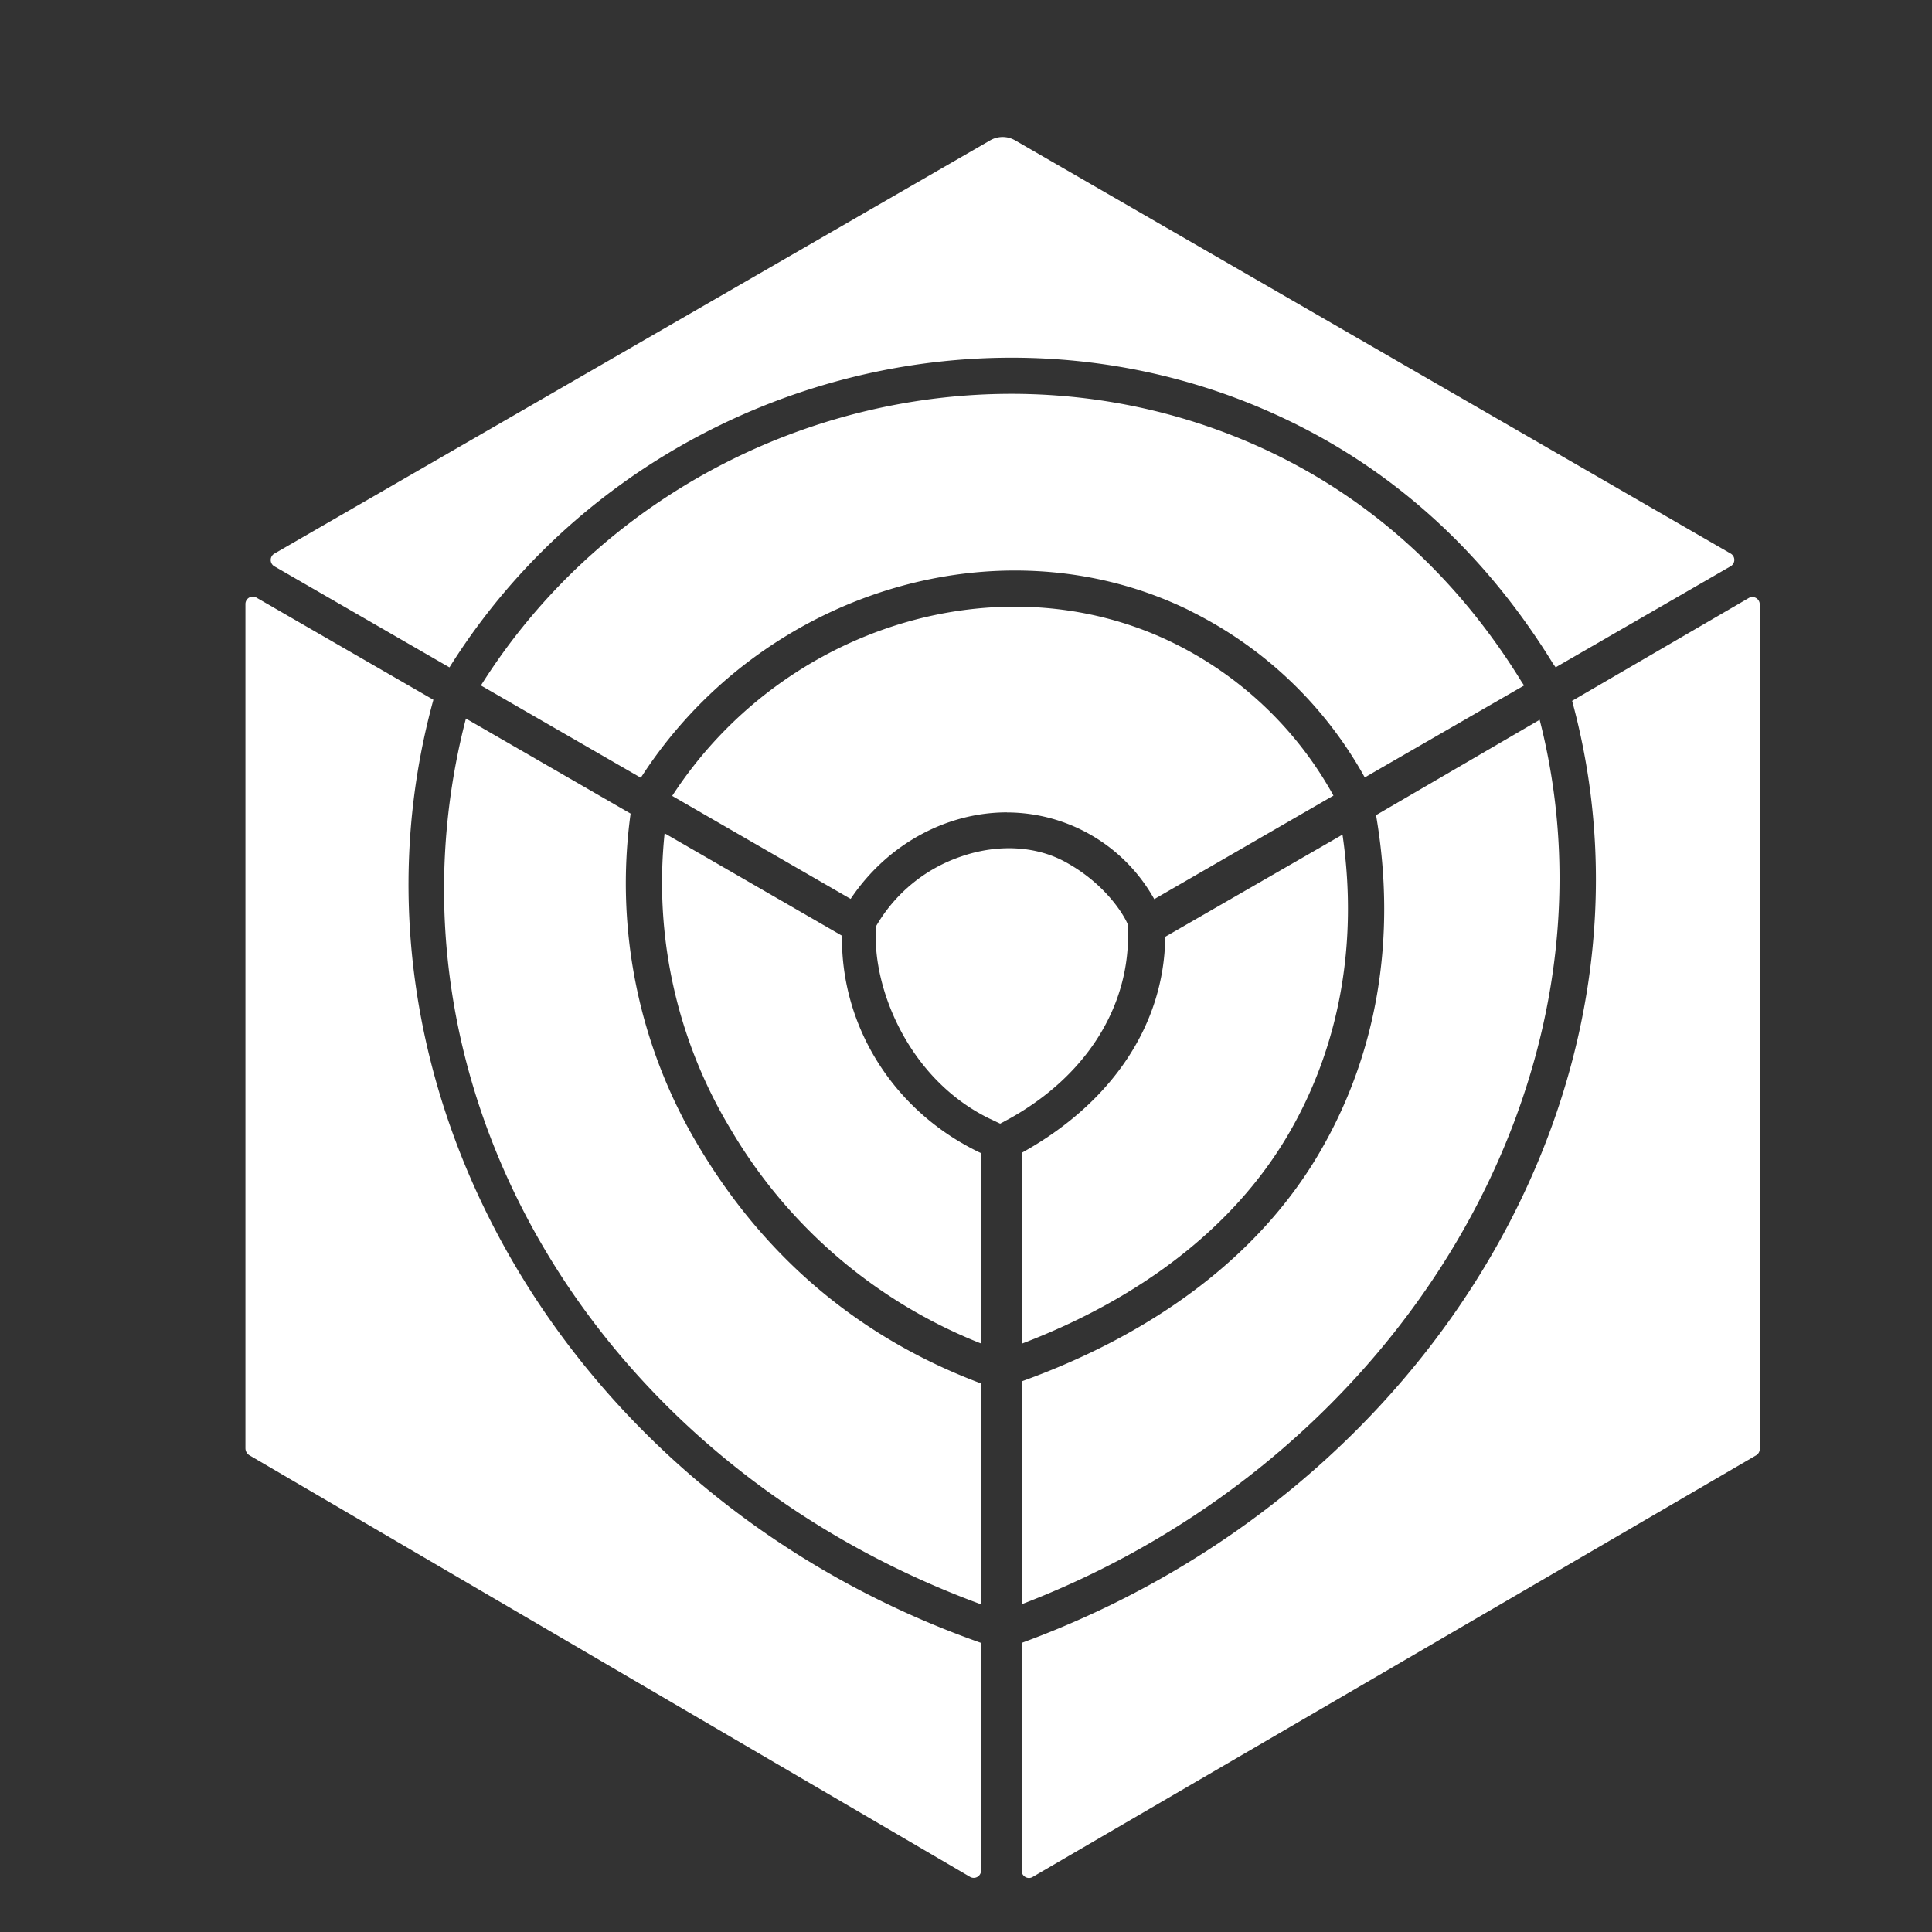 <svg xmlns="http://www.w3.org/2000/svg" width="25" height="25" fill="none" viewBox="0 0 25 25">
  <rect x="0" y="0" width="25" height="25" fill="#333333" stroke="none"/>
  <path fill="#fff" d="M12.695 17.385v-2.463c-1.114-.526-1.814-1.62-1.8-2.814L8.6 10.783a6.172 6.172 0 0 0 .854 3.828 6.55 6.55 0 0 0 3.241 2.774Z"/>
  <path fill="#fff" d="M12.695 20.76v-2.858c-1.555-.583-2.78-1.61-3.643-3.05a6.616 6.616 0 0 1-.892-4.324l-2.131-1.23c-1.224 4.717 1.62 9.607 6.666 11.462Zm.525-2.885v2.884c4.953-1.9 7.872-6.883 6.703-11.445l-2.117 1.234c.273 1.591.014 3.11-.75 4.398-.764 1.289-2.09 2.3-3.836 2.929Z"/>
  <path fill="#fff" d="M13.22 14.918v2.47c1.558-.594 2.744-1.519 3.434-2.681.677-1.142.924-2.49.718-3.907l-2.294 1.322c-.011 1.133-.685 2.147-1.858 2.796Zm2.16-7.023a5.227 5.227 0 0 1 2.28 2.165l2.062-1.19a1.094 1.094 0 0 1-.039-.058c-.81-1.312-1.881-2.298-3.182-2.933-3.62-1.765-8.113-.45-10.278 2.991l2.069 1.194c1.55-2.407 4.645-3.36 7.089-2.17Z"/>
  <path fill="#fff" d="M13.03 10.513a2.187 2.187 0 0 1 1.906 1.122l2.319-1.34a4.764 4.764 0 0 0-2.08-1.979c-2.225-1.085-5.05-.213-6.477 1.983l2.309 1.333c.48-.716 1.249-1.12 2.023-1.12Zm.332 13.775 9.362-5.456a.095.095 0 0 0 .047-.082V7.82a.095.095 0 0 0-.142-.082l-2.286 1.331c1.334 4.9-1.78 10.23-7.123 12.19v2.947c0 .073.08.119.142.082ZM5.608 9.055l-2.29-1.322a.095.095 0 0 0-.142.081V18.74c0 .038.02.073.053.092l9.324 5.455a.095.095 0 0 0 .142-.081v-2.947c-5.354-1.884-8.453-7.222-7.087-12.204Z"/>
  <path fill="#fff" d="M16.706 5.458c1.382.674 2.518 1.72 3.376 3.107.013.022.03.045.048.07l2.265-1.308a.095.095 0 0 0 0-.164l-9.26-5.347a.322.322 0 0 0-.322 0L3.55 7.164a.095.095 0 0 0 0 .164l2.266 1.308c2.287-3.652 7.051-5.05 10.89-3.178ZM14.595 12.2c0-.002.004-.093-.003-.24-.02-.06-.245-.5-.808-.807-.385-.21-.88-.234-1.356-.067a2.02 2.02 0 0 0-1.091.898 1.85 1.85 0 0 0-.004.216c.03.761.501 1.796 1.461 2.27l.148.07.128-.069c.933-.522 1.489-1.35 1.525-2.27Z"/>
</svg>
